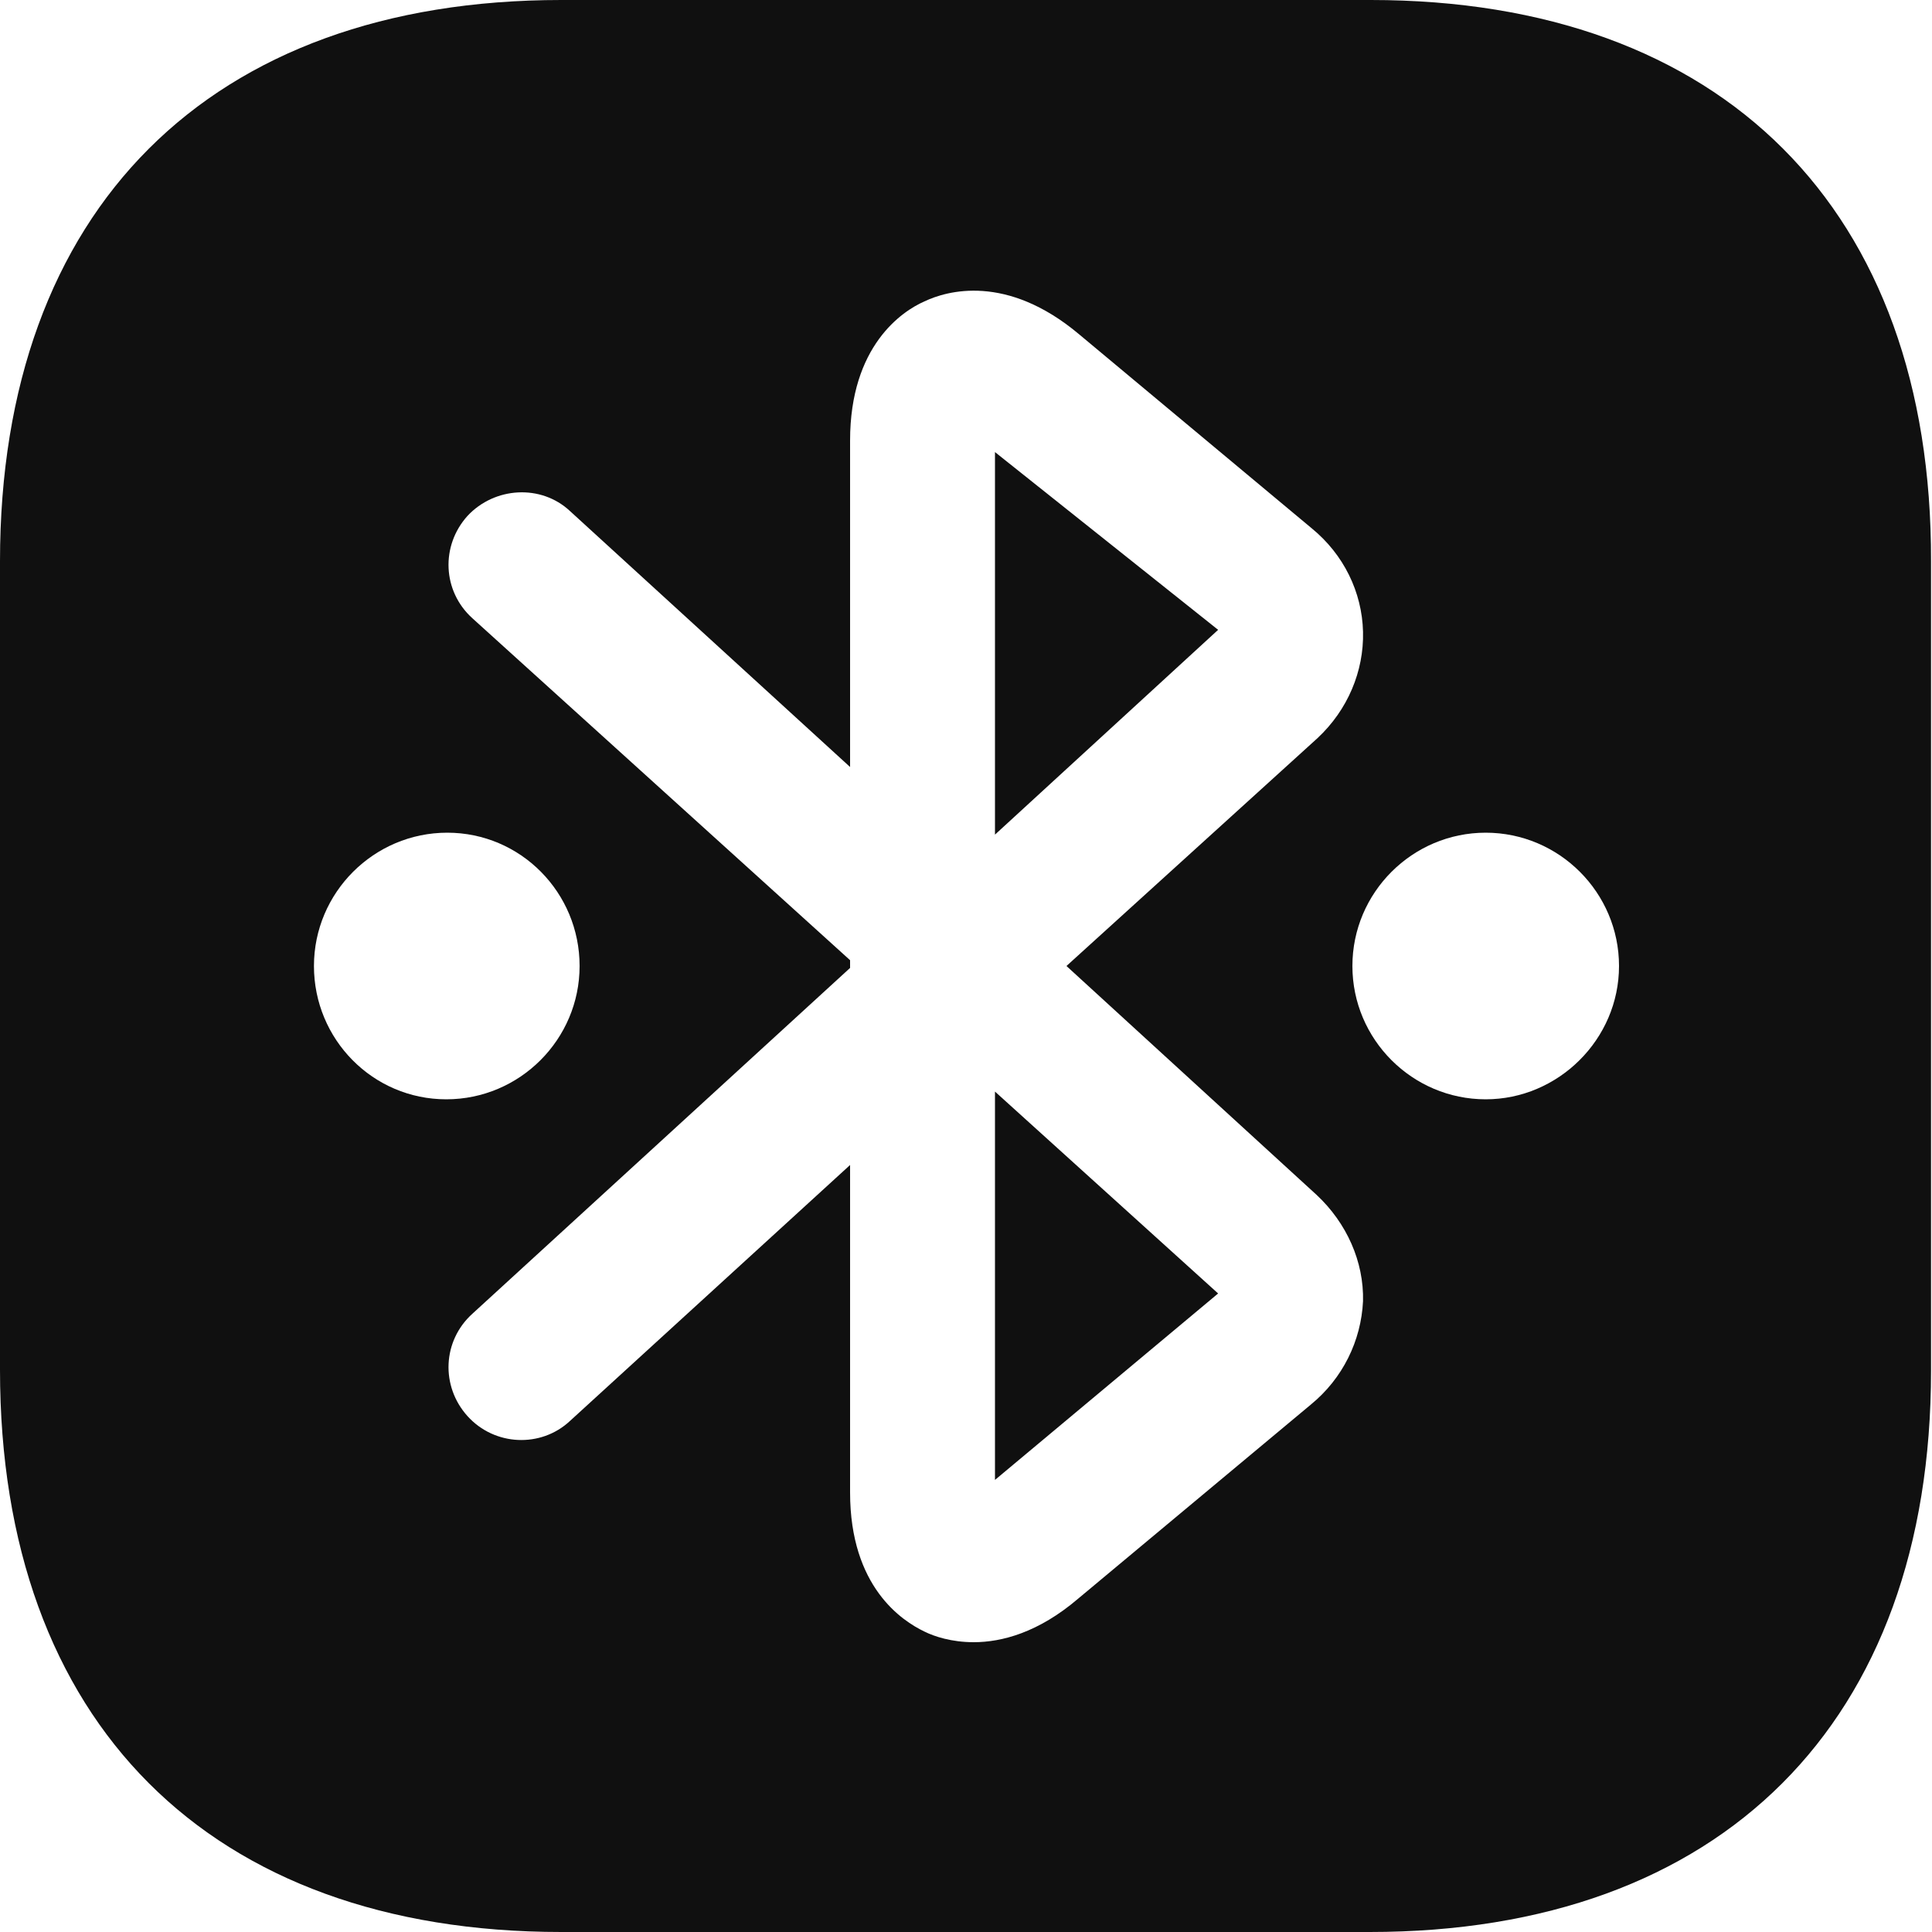 <svg width="20" height="20" viewBox="0 0 20 20" fill="none" xmlns="http://www.w3.org/2000/svg">
<path d="M10.3 15.32L12.61 13.39L10.3 11.3V15.32Z" fill="#101010"/>
<path d="M10.3 4.68V8.64L12.61 6.52L10.3 4.68Z" fill="#101010"/>
<path d="M14.19 0H5.81C2.17 0 0 2.17 0 5.81V14.18C0 17.83 2.17 20 5.81 20H14.18C17.82 20 19.99 17.83 19.99 14.19V5.81C20 2.17 17.83 0 14.19 0ZM3.25 10C3.25 9.24 3.87 8.62 4.63 8.62C5.39 8.62 6 9.24 6 10C6 10.76 5.38 11.38 4.62 11.38C3.86 11.38 3.25 10.76 3.25 10ZM13.57 14.54L11.16 16.55C10.75 16.9 10.37 17 10.08 17C9.85 17 9.67 16.94 9.57 16.89C9.34 16.78 8.8 16.43 8.8 15.45V12.06L5.9 14.71C5.6 14.99 5.12 14.97 4.84 14.66C4.56 14.35 4.58 13.88 4.89 13.6L8.8 10.02V9.94L4.89 6.4C4.58 6.12 4.56 5.65 4.84 5.34C5.12 5.04 5.6 5.01 5.9 5.29L8.8 7.94V4.56C8.8 3.58 9.34 3.22 9.57 3.12C9.8 3.01 10.42 2.83 11.17 3.46L13.58 5.47C13.91 5.74 14.1 6.13 14.11 6.54C14.12 6.95 13.95 7.35 13.64 7.64L11.04 10L13.63 12.37C13.94 12.66 14.12 13.06 14.11 13.47C14.09 13.88 13.9 14.27 13.57 14.54ZM15.38 11.38C14.62 11.38 14 10.76 14 10C14 9.24 14.62 8.62 15.38 8.62C16.14 8.62 16.76 9.24 16.76 10C16.76 10.76 16.13 11.38 15.38 11.38Z" fill="#101010"/>
</svg>
